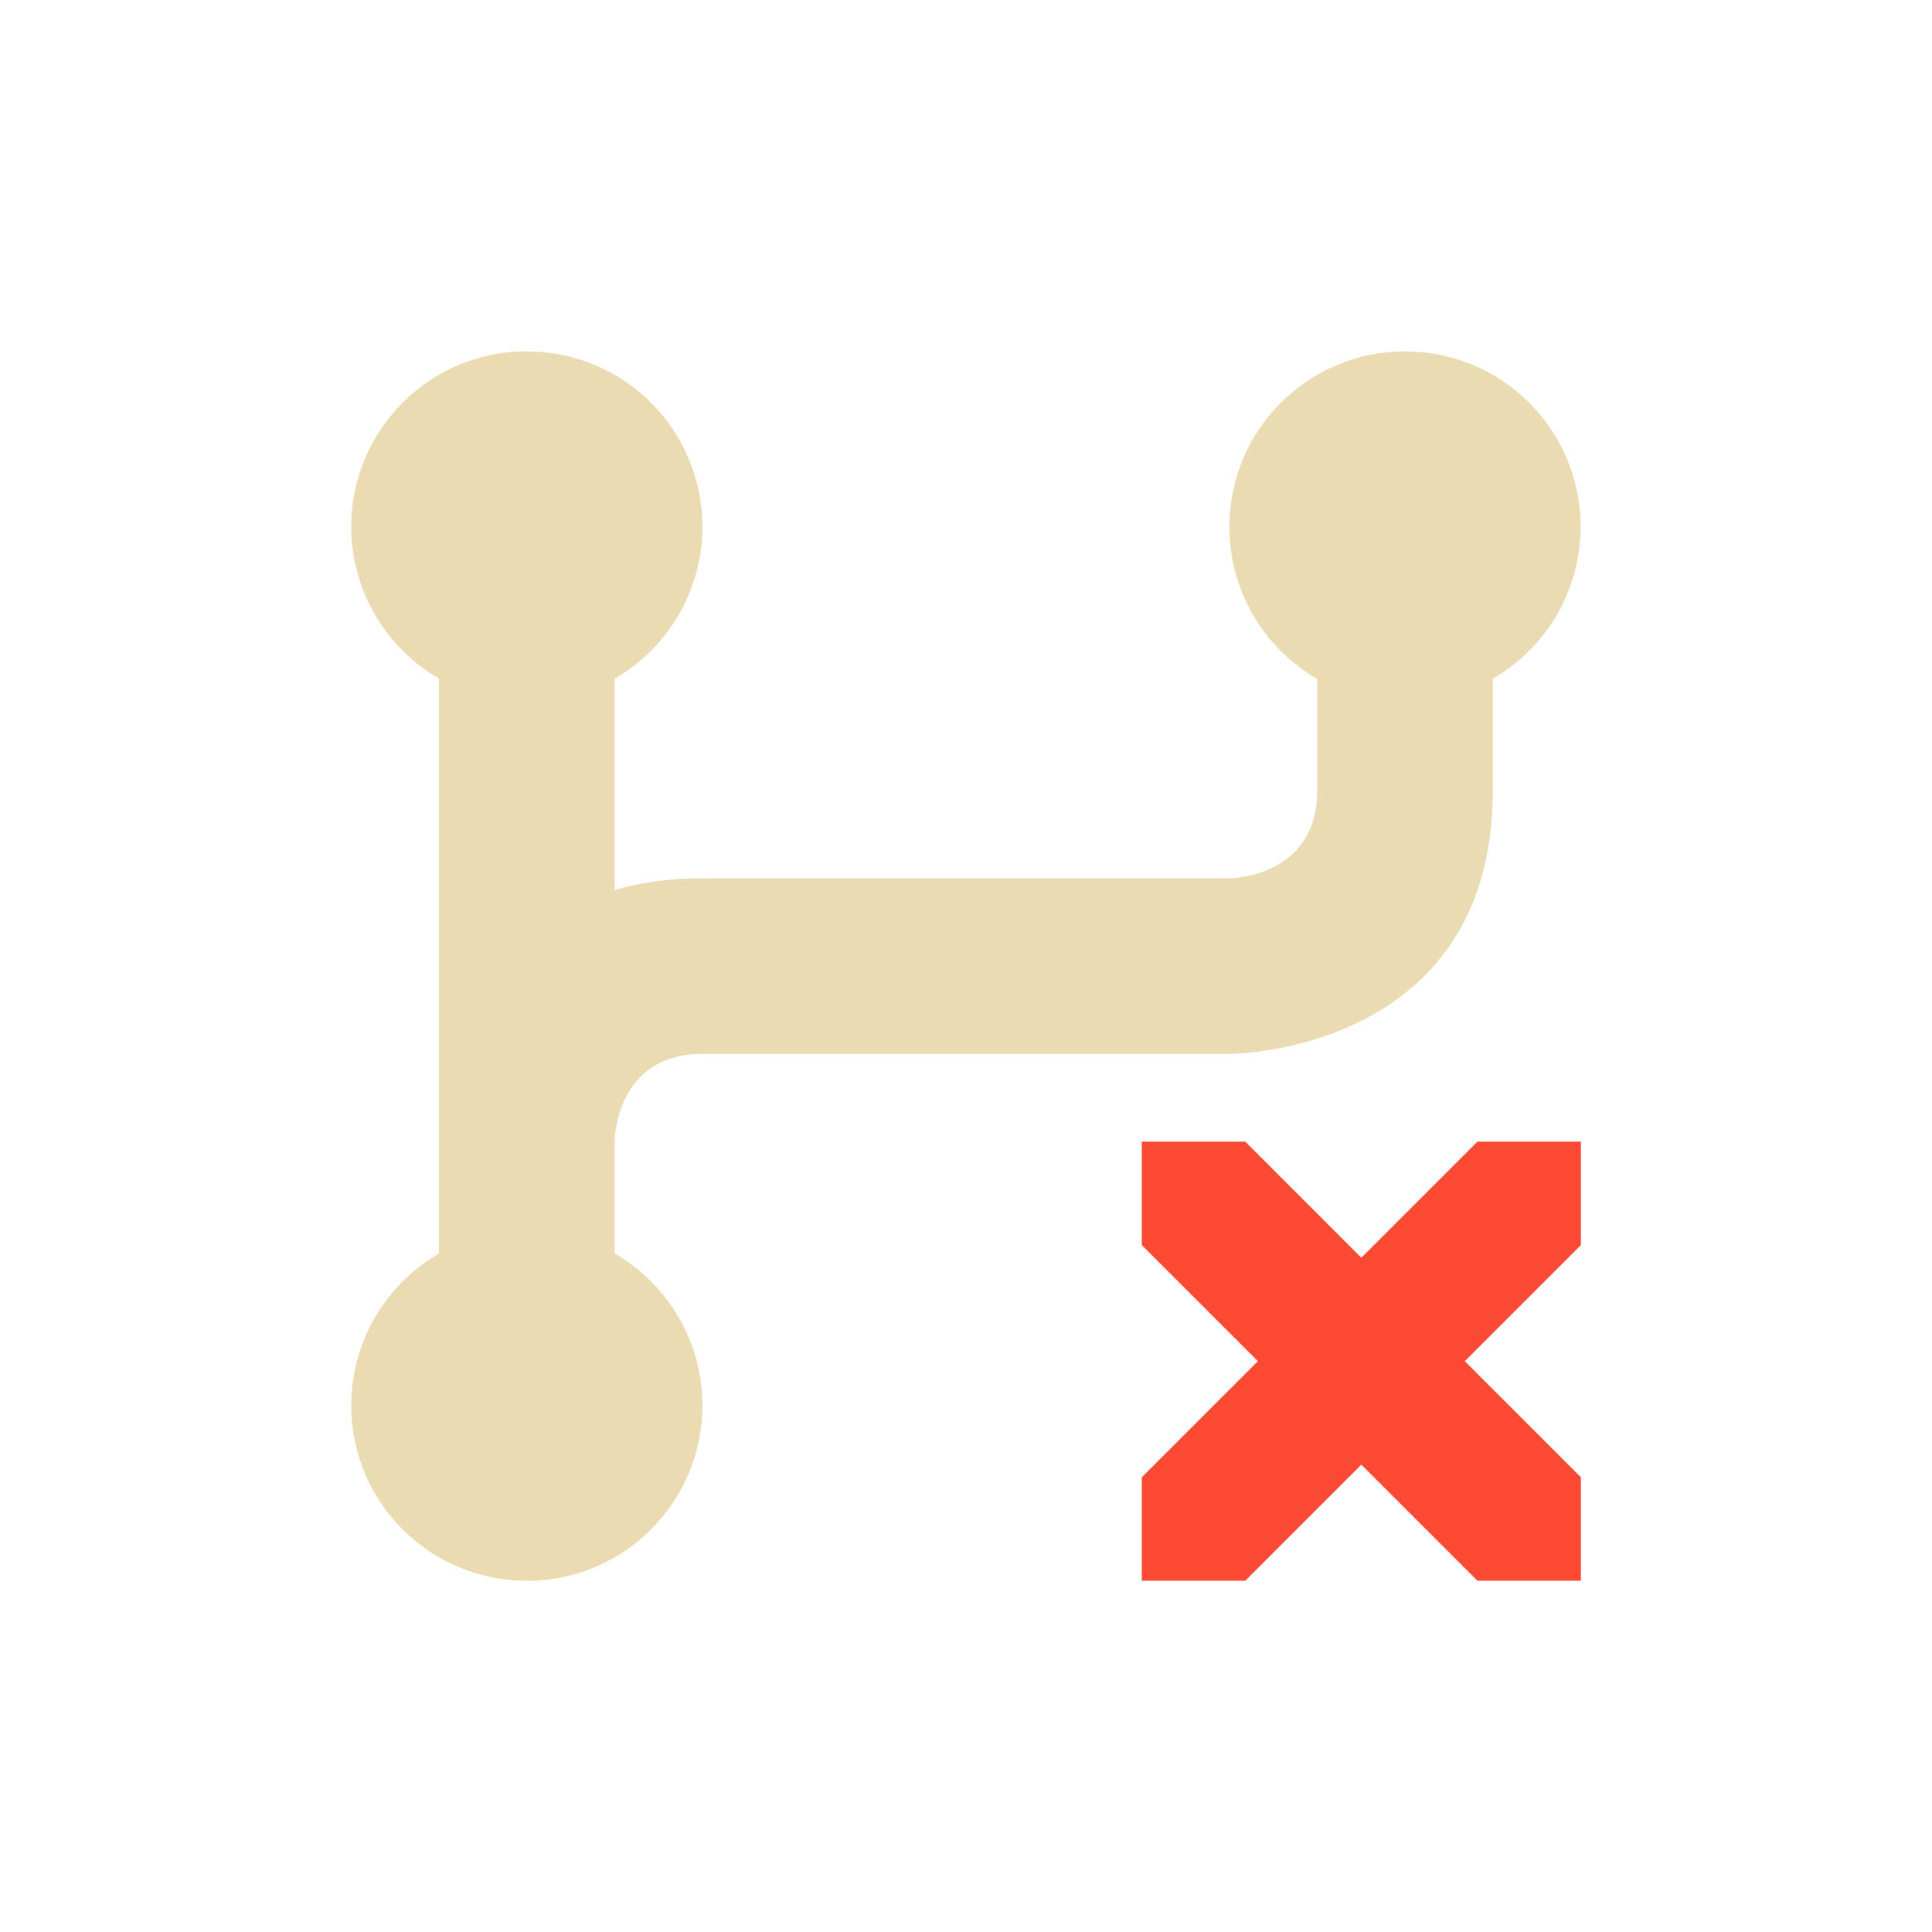 <svg width="22" height="22" version="1.1" viewBox="0 0 22 22" xmlns="http://www.w3.org/2000/svg">
  <defs>
    <style type="text/css">.ColorScheme-Text { color:#ebdbb2; } .ColorScheme-Highlight { color:#458588; } .ColorScheme-NegativeText { color:#fb4934; }</style>
  </defs>
  <path class="ColorScheme-Text" d="m5.999 4c-1.105 0-2 0.895-2 2 0.002 0.713 0.383 1.371 1 1.727v6.547c-0.617 0.356-0.998 1.014-1 1.727 0 1.105 0.895 2 2 2 1.105 0 2-0.895 2-2-0.002-0.713-0.383-1.371-1-1.727v-1.273s1e-6 -1 1-1h6s3-1.2e-5 3-3v-1.273c0.617-0.356 0.998-1.014 1-1.727 0-1.105-0.895-2-2-2s-2 0.895-2 2c7.32e-4 0.714 0.382 1.374 1 1.73v1.27c0 1-1 1-1 1h-6c-0.379 0-0.711 0.049-1 0.133v-2.406c0.617-0.356 0.998-1.014 1-1.727 0-1.105-0.895-2-2-2z" fill="currentColor"/>
  <path class="ColorScheme-NegativeText" d="m14.18 13h-1.178v1.178l1.322 1.322-1.322 1.322v1.178h1.178l1.322-1.322 1.322 1.322h1.178v-1.178l-1.322-1.322 1.322-1.322v-1.178h-1.178l-1.322 1.322z" color="#fb4934" fill="currentColor" stroke-width=".833"/>
</svg>
